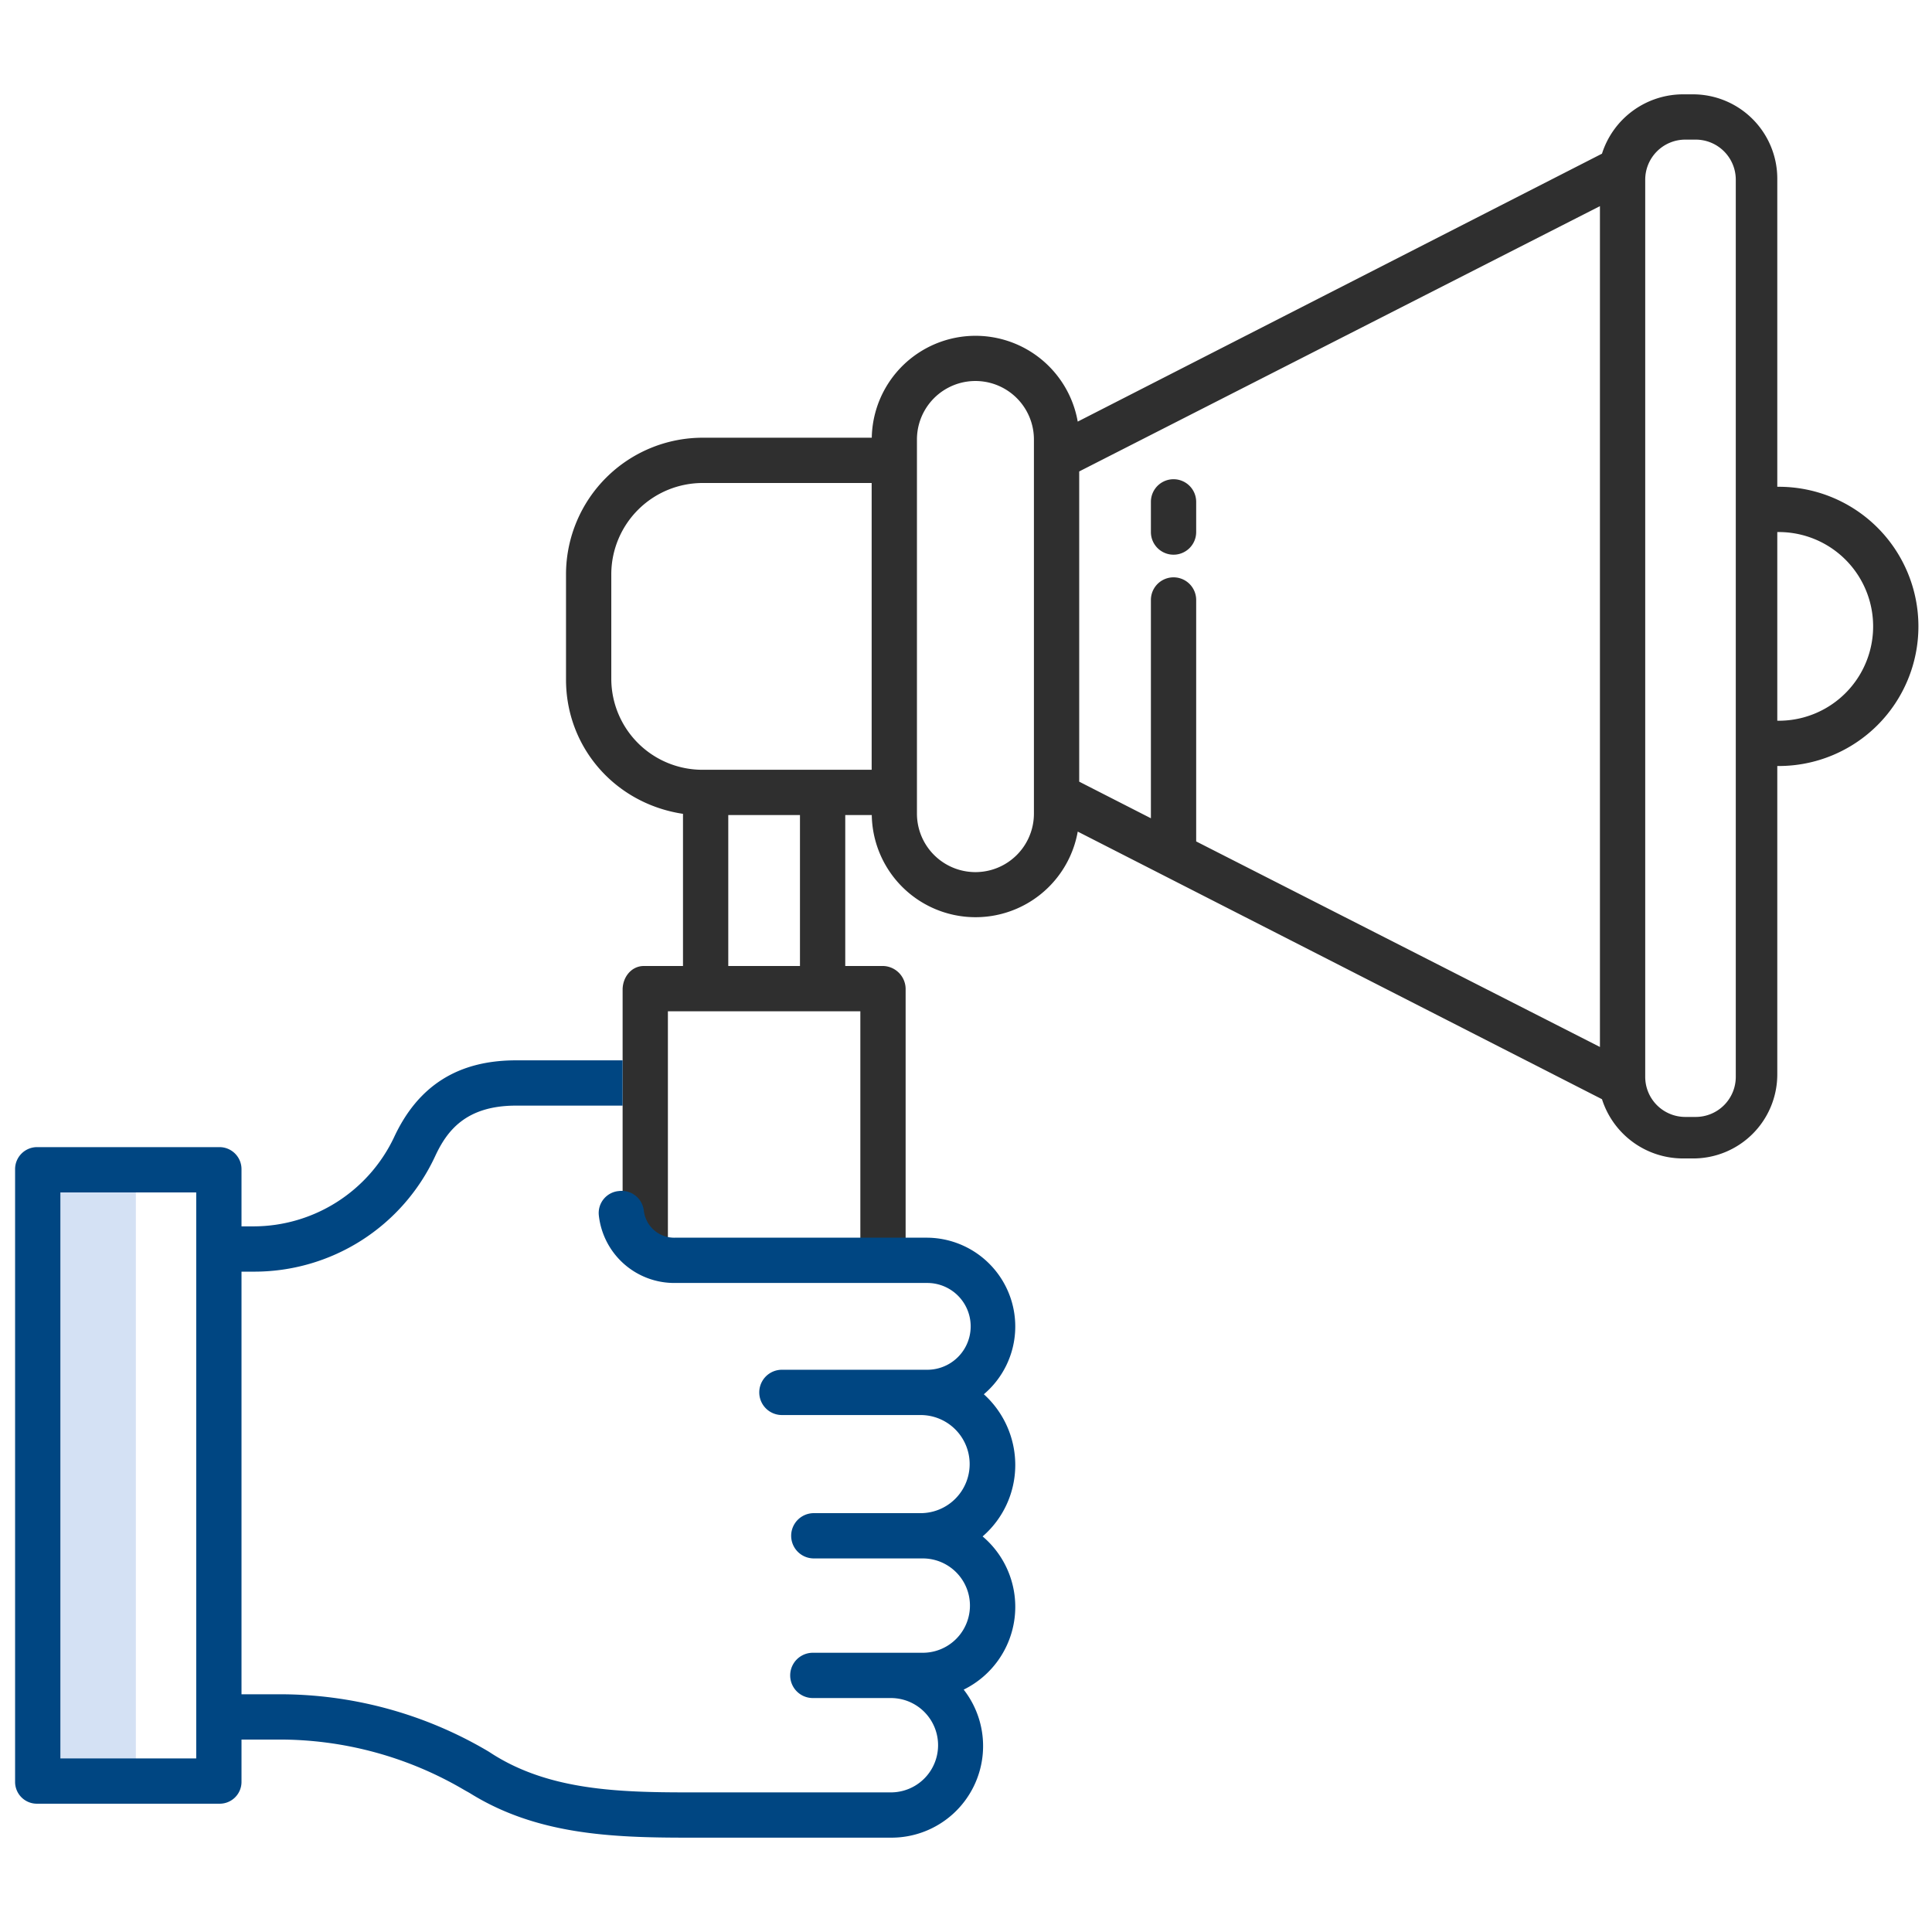 <svg id="Layer_1" height="512" viewBox="0 0 512 512" width="512" xmlns="http://www.w3.org/2000/svg" data-name="Layer 1"><path d="m10 310h26v162h-26z" fill="#d4e1f4"/><path d="m471.405 129h-.405v-81.6a22.353 22.353 0 0 0 -22.5-22.4h-2.375a22.567 22.567 0 0 0 -21.584 15.729l-138.932 71a27.5 27.5 0 0 0 -54.58 4.271h-44.772a36.236 36.236 0 0 0 -36.257 35.971v28.147c0 17.936 13 32.846 31 35.557v40.325h-10.372c-3.313 0-5.628 2.966-5.628 6.279v69.721h12v-64h51v67h12v-72.721a6.13 6.13 0 0 0 -5.862-6.279h-10.138v-40h7.029a27.506 27.506 0 0 0 54.583 4.382l138.932 70.918a22.541 22.541 0 0 0 21.584 15.7h2.372a22.279 22.279 0 0 0 22.5-22.316v-81.684h.4a37 37 0 0 0 0-74zm-259.405 127h-19v-40h19zm19-52h-44.743a24.148 24.148 0 0 1 -24.257-23.882v-28.147a24.223 24.223 0 0 1 24.257-23.971h44.743zm43 11.62a15.5 15.5 0 1 1 -31 0v-99.151a15.5 15.5 0 1 1 31 0zm150 61.839-107-54.472v-63.987a6 6 0 0 0 -12 0v57.849l-19-9.7v-82.212l138-70.308zm36 7.916a10.625 10.625 0 0 1 -10.625 10.625h-2.75a10.625 10.625 0 0 1 -10.625-10.625v-237.75a10.625 10.625 0 0 1 10.625-10.625h2.75a10.625 10.625 0 0 1 10.625 10.625zm11.405-94.375h-.405v-50h.4a25 25 0 0 1 0 50z" fill="#2f2f2f"/><path d="m311 147a6 6 0 0 0 6-6v-8a6 6 0 0 0 -12 0v8a6 6 0 0 0 6 6z" fill="#2f2f2f"/><path d="m269.056 388.249a25.267 25.267 0 0 0 -8.326-18.756 23.534 23.534 0 0 0 -14.99-41.493h-66.876a8.083 8.083 0 0 1 -8.24-7.162 5.915 5.915 0 0 0 -6.615-5.2 5.842 5.842 0 0 0 -5.314 6.445 20.112 20.112 0 0 0 20.169 17.917h66.876a11.5 11.5 0 0 1 0 23h-38.528a6 6 0 0 0 0 12h36.758a13 13 0 1 1 0 26h-28.309a6 6 0 1 0 .015 12h28.87a12.5 12.5 0 1 1 0 25h-29.137a6 6 0 0 0 0 12h20.691a12.5 12.5 0 0 1 0 25h-53.931c-18.5 0-36.344-.654-51.217-9.881-.611-.378-1.224-.8-1.841-1.161a108.472 108.472 0 0 0 -55.365-14.958h-9.746v-112h3.167a52.834 52.834 0 0 0 48.139-30.567c3.059-6.592 8-13.433 21.445-13.433h28.249v-12h-28.249c-15.422 0-26 6.762-32.331 20.409a41.27 41.27 0 0 1 -37.253 23.591h-3.167v-15.07a5.839 5.839 0 0 0 -5.879-5.93h-48.249a5.833 5.833 0 0 0 -5.872 5.93v162.215a5.77 5.77 0 0 0 5.872 5.855h48.249a5.776 5.776 0 0 0 5.879-5.855v-11.145h9.746a96.518 96.518 0 0 1 49.241 13.333c.55.326 1.1.6 1.639.934 17.557 10.892 37.238 11.733 57.543 11.733h53.931a24.288 24.288 0 0 0 19.288-39.232 24.443 24.443 0 0 0 5.015-40.6 25.017 25.017 0 0 0 8.653-18.919zm-217.056 77.751h-36v-150h36z" fill="#004682FF"/></svg>
